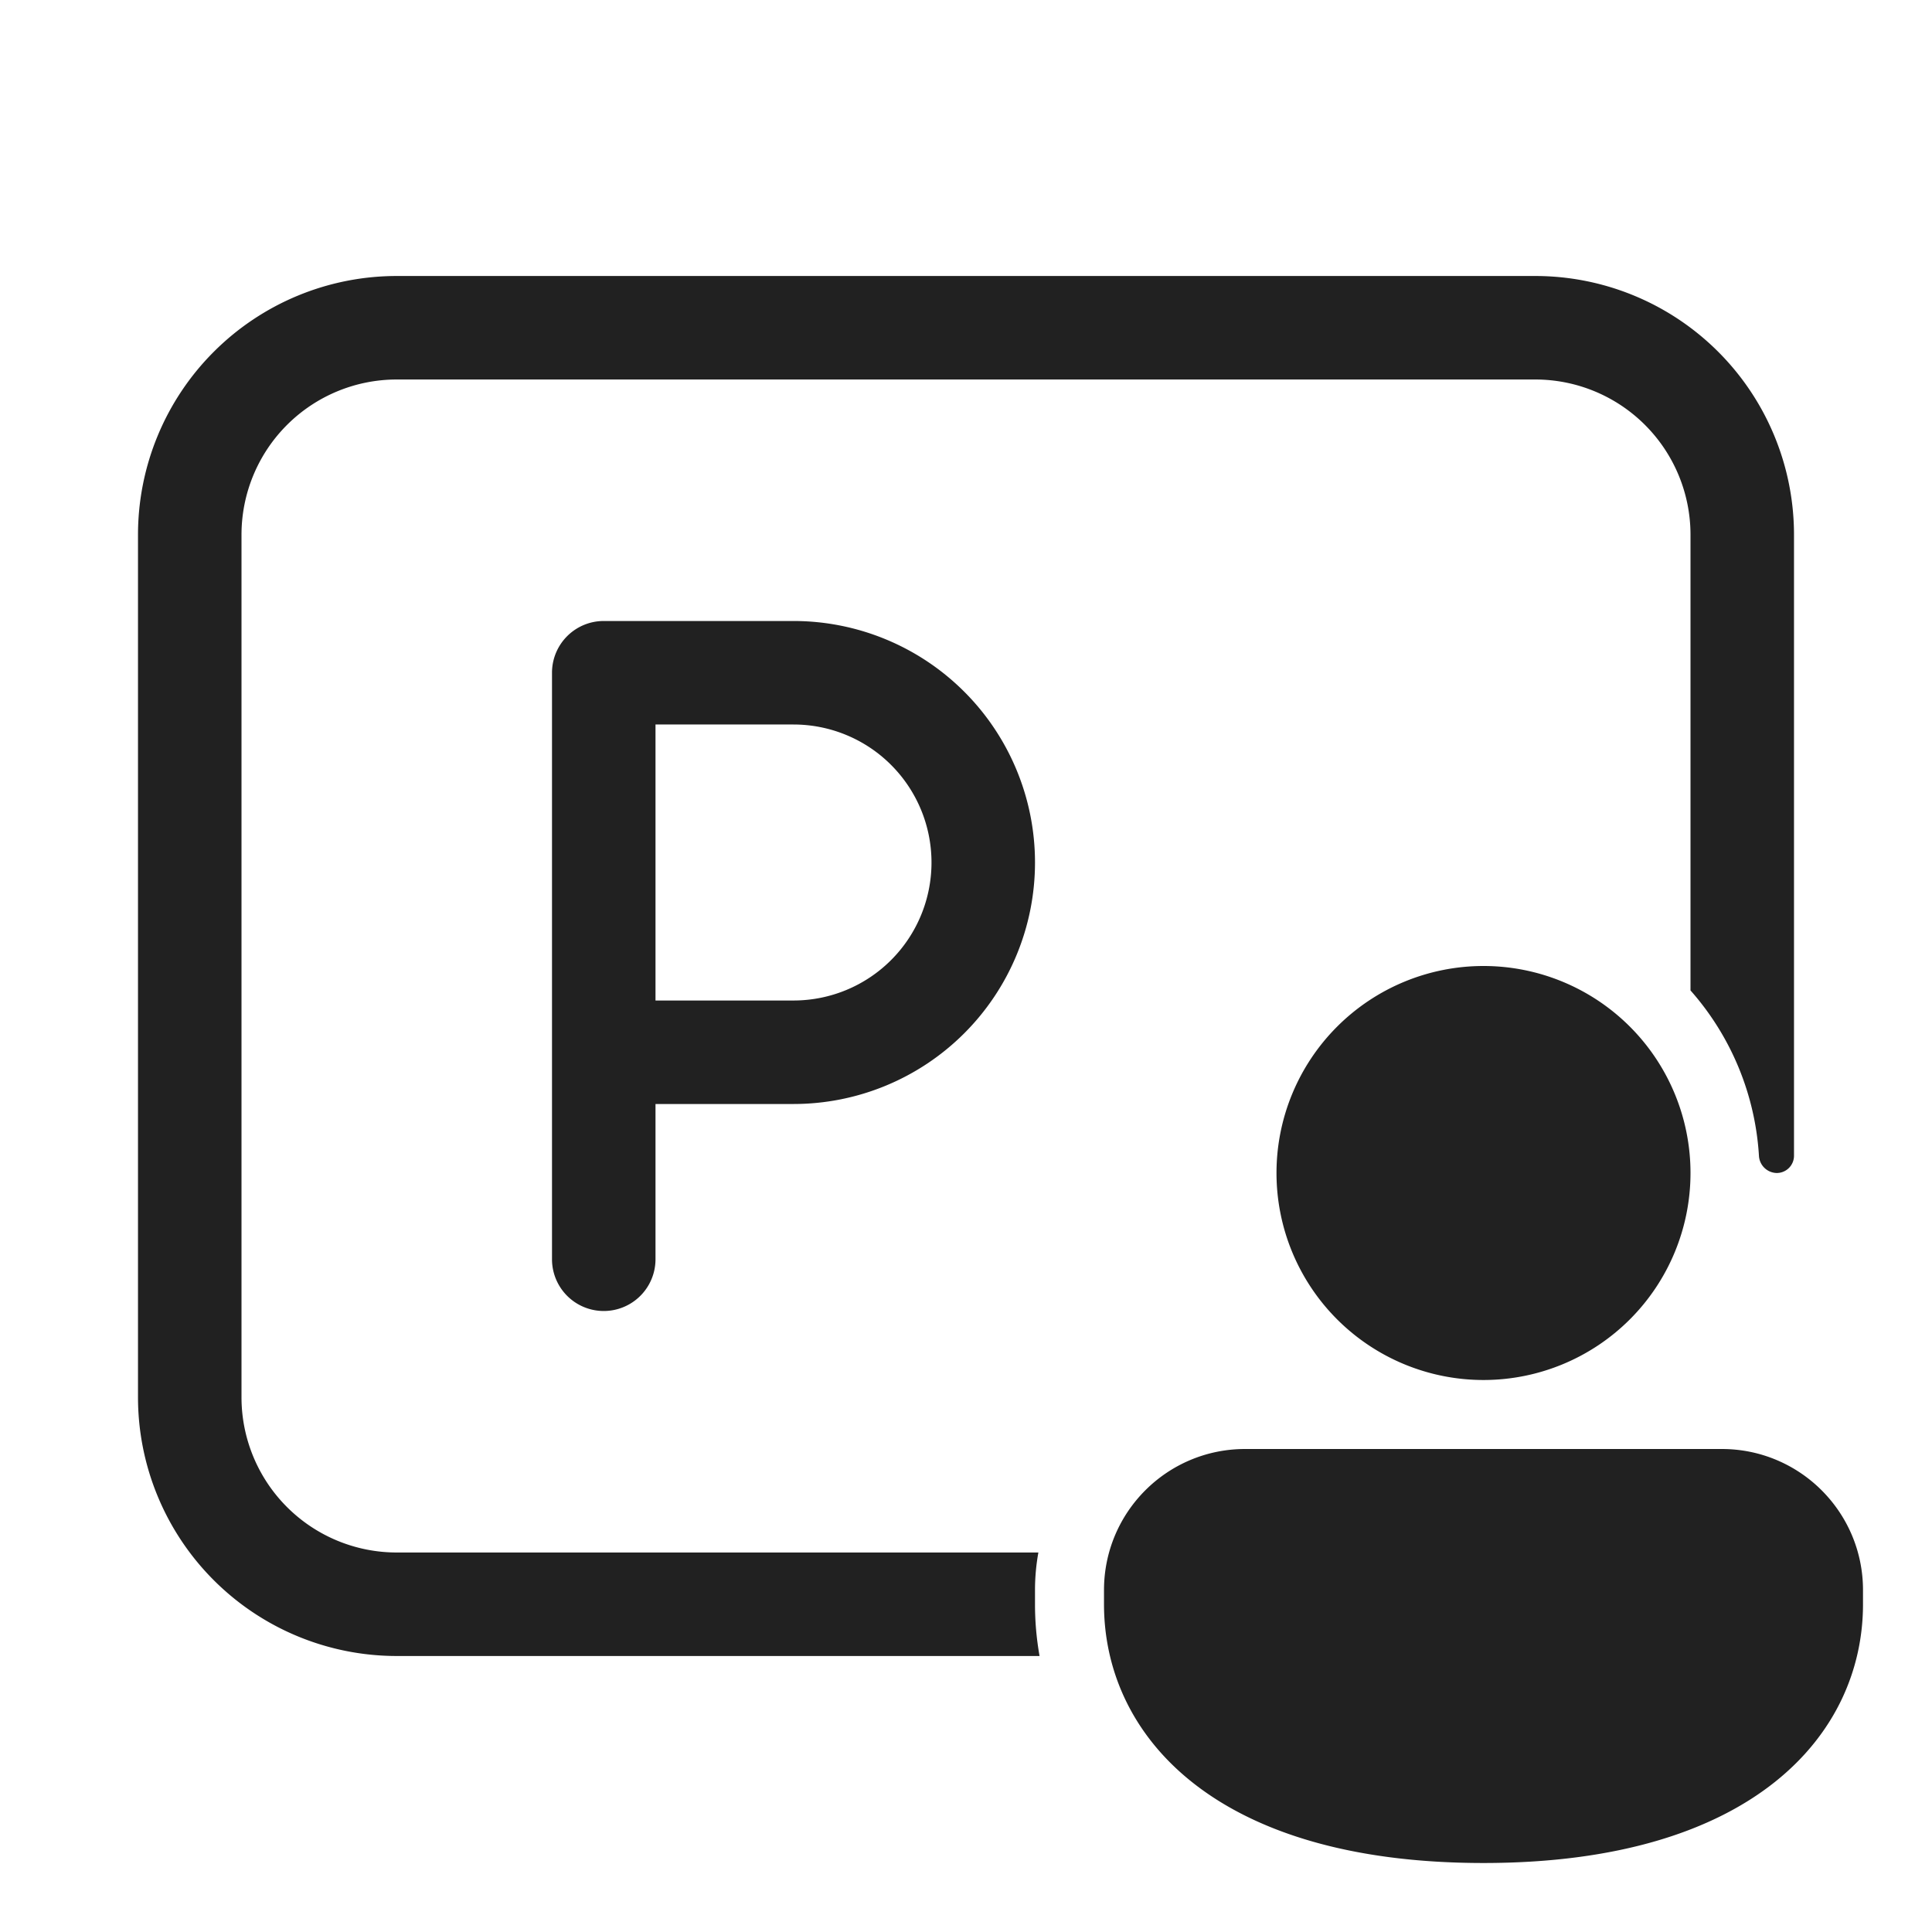 <svg viewBox="0 0 28 28" fill="none" xmlns="http://www.w3.org/2000/svg" height="1em" width="1em">
  <path d="M2 7.75A3.75 3.75 0 0 1 5.75 4h16.5A3.75 3.75 0 0 1 26 7.75v9a.25.25 0 0 1-.25.25.263.263 0 0 1-.258-.25 3.983 3.983 0 0 0-.992-2.396V7.75a2.25 2.25 0 0 0-2.25-2.25H5.75A2.25 2.25 0 0 0 3.5 7.75v12.5a2.25 2.25 0 0 0 2.25 2.25h9.299a3.065 3.065 0 0 0-.049.545v.205c0 .251.022.502.066.75H5.75A3.75 3.75 0 0 1 2 20.25V7.75ZM21.5 20a3 3 0 1 0 0-6 3 3 0 0 0 0 6Zm0 7c3.929 0 5.5-1.882 5.5-3.75v-.205c0-1.13-.916-2.045-2.046-2.045h-6.909c-1.13 0-2.045.915-2.045 2.045v.205c0 1.875 1.571 3.75 5.5 3.75ZM8.75 9a.75.75 0 0 0-.75.75v8.5a.75.75 0 0 0 1.5 0V16h2a3.5 3.5 0 1 0 0-7H8.75Zm2.75 5.5h-2v-4h2a2 2 0 1 1 0 4Z" fill="#212121"/>
</svg>

